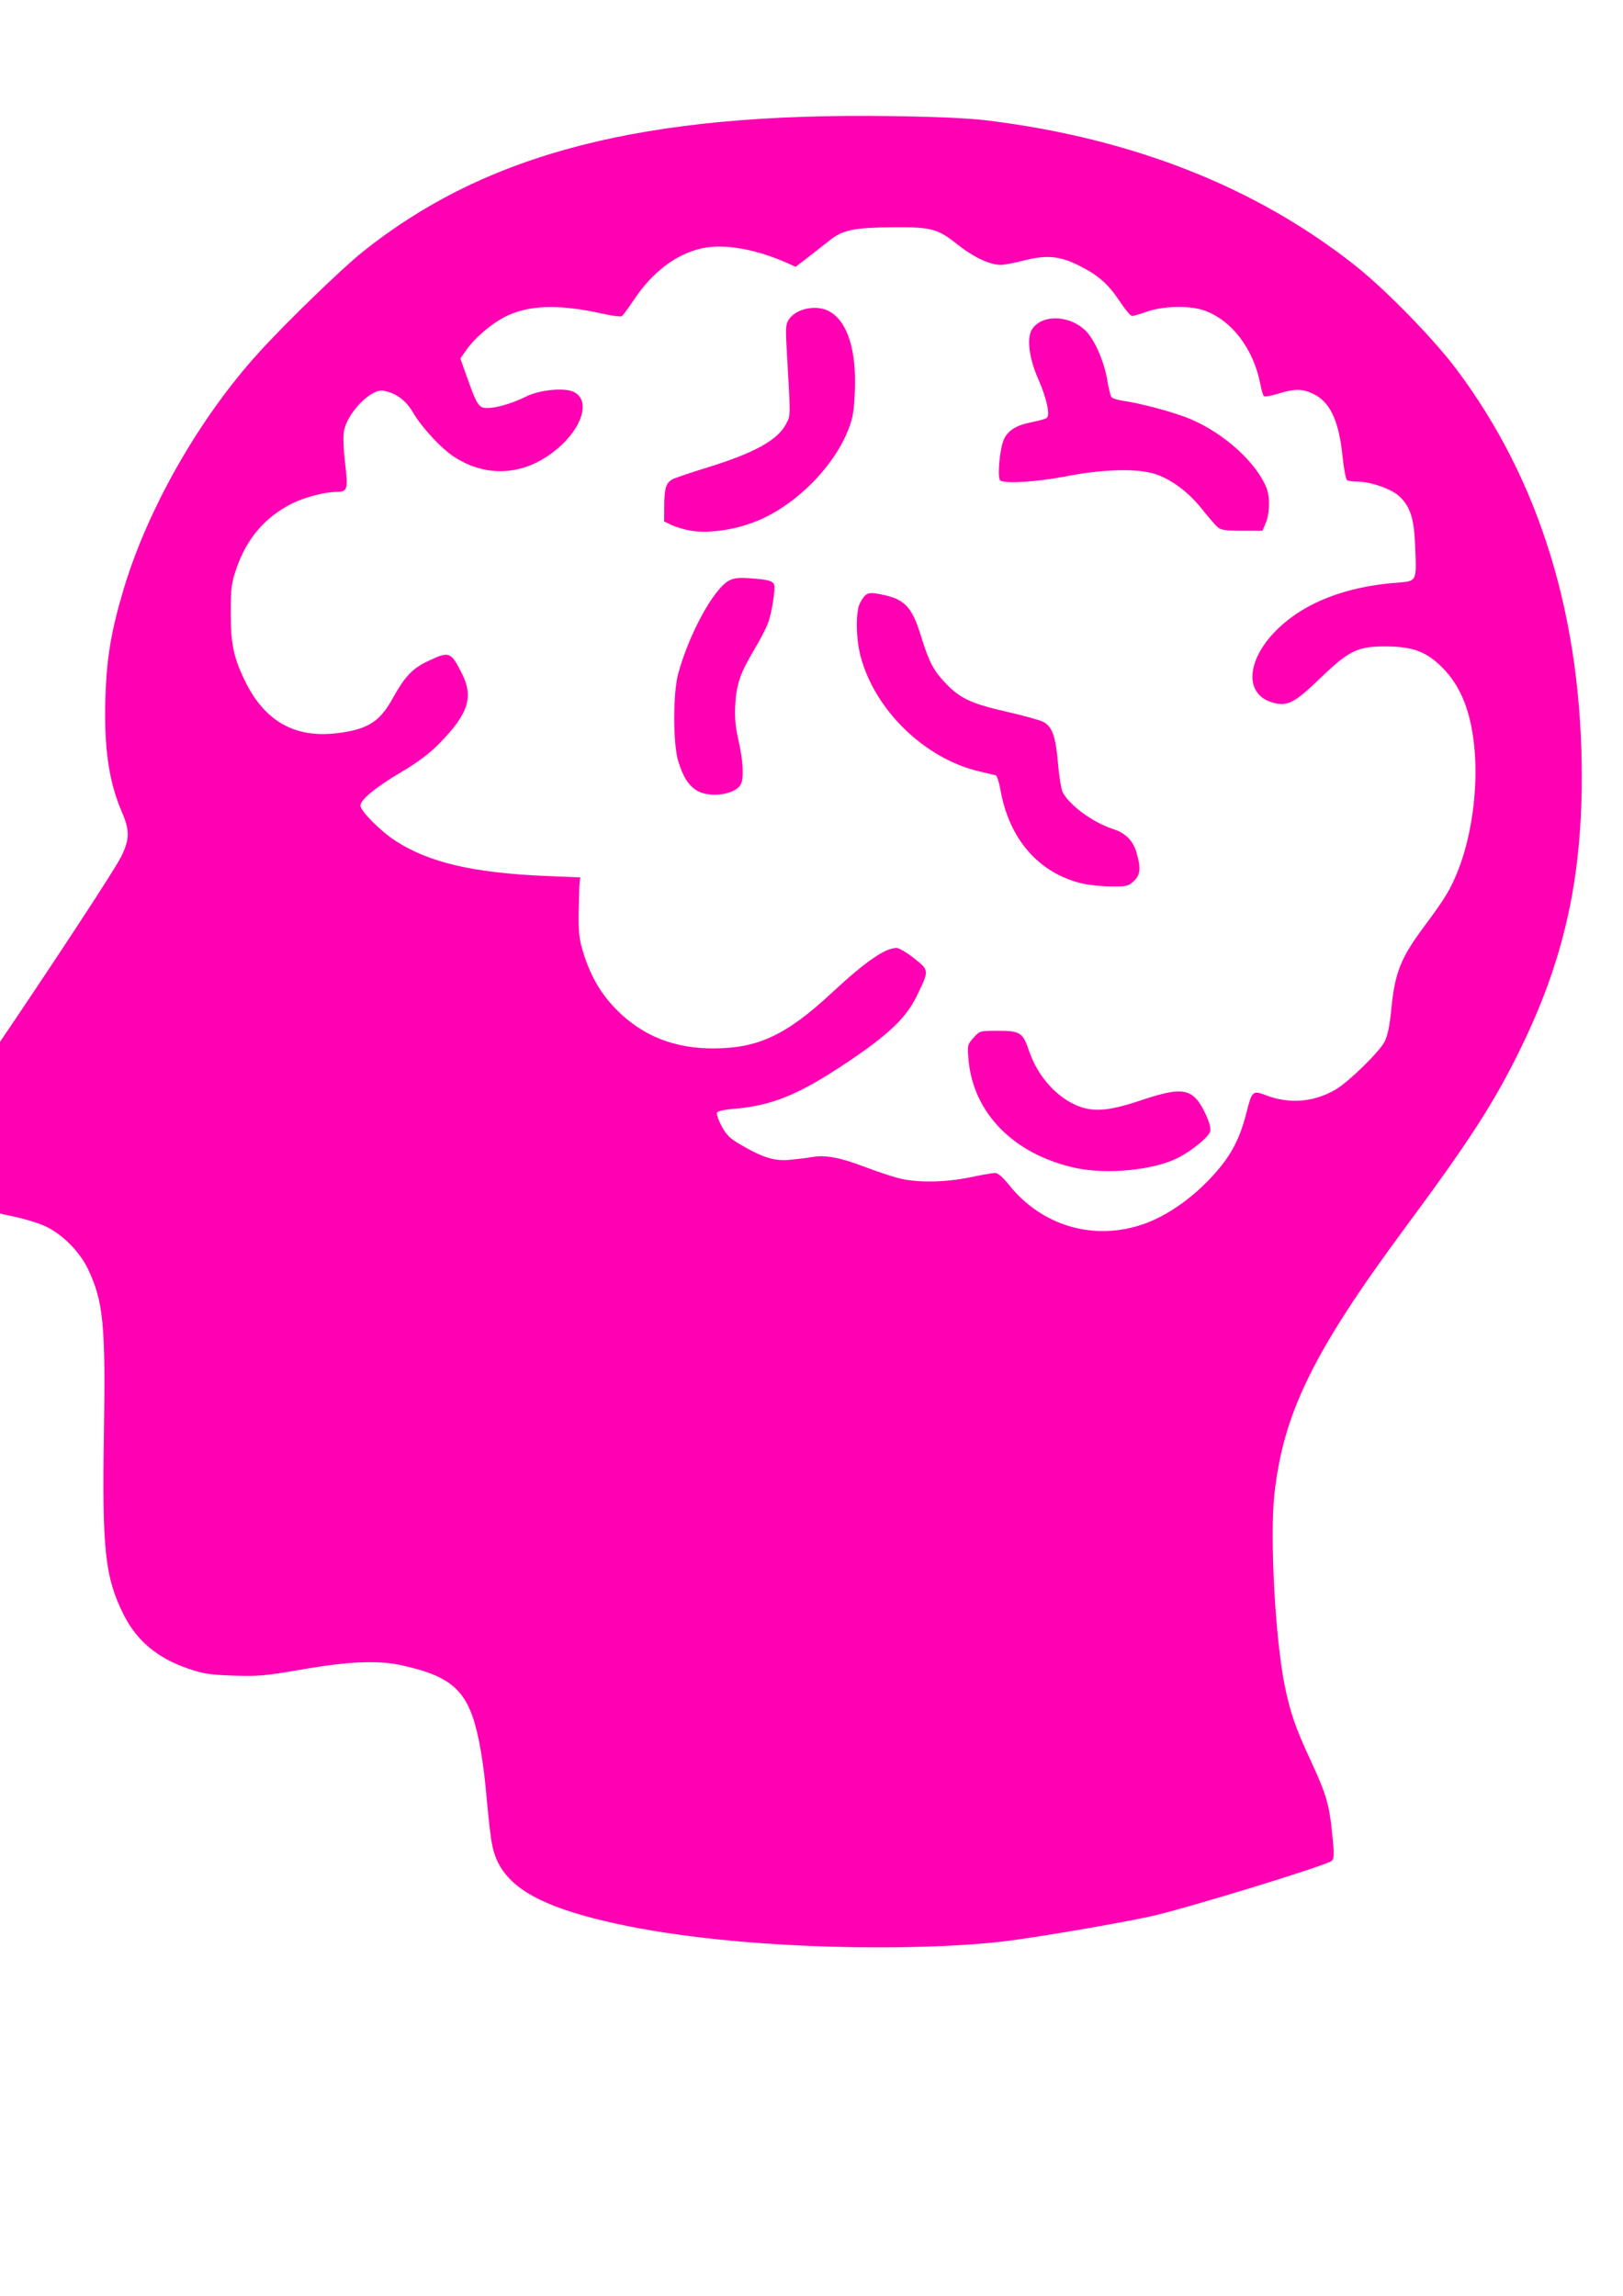 <?xml version="1.0" encoding="UTF-8" standalone="no"?>
<svg
   xmlns:dc="http://purl.org/dc/elements/1.1/"
   xmlns:cc="http://creativecommons.org/ns#"
   xmlns:rdf="http://www.w3.org/1999/02/22-rdf-syntax-ns#"
   xmlns:svg="http://www.w3.org/2000/svg"
   xmlns="http://www.w3.org/2000/svg"
   xmlns:sodipodi="http://sodipodi.sourceforge.net/DTD/sodipodi-0.dtd"
   xmlns:inkscape="http://www.inkscape.org/namespaces/inkscape"
   width="210mm"
   height="297mm"
   viewBox="0 0 210 297"
   version="1.1"
   id="svg8"
   inkscape:version="1.0.2-2 (e86c870879, 2021-01-15)"
   sodipodi:docname="drawing.svg">
  <defs
     id="defs2" />
  <sodipodi:namedview
     id="base"
     pagecolor="#ffffff"
     bordercolor="#666666"
     borderopacity="1.0"
     inkscape:pageopacity="0.0"
     inkscape:pageshadow="2"
     inkscape:zoom="0.35"
     inkscape:cx="400"
     inkscape:cy="560"
     inkscape:document-units="mm"
     inkscape:current-layer="layer1"
     inkscape:document-rotation="0"
     showgrid="false"
     inkscape:window-width="1920"
     inkscape:window-height="1017"
     inkscape:window-x="-8"
     inkscape:window-y="-8"
     inkscape:window-maximized="1" />
  <g
     inkscape:label="Layer 1"
     inkscape:groupmode="layer"
     id="layer1">
    <path
       style="fill:#ff00b3;stroke-width:0.265;fill-opacity:1"
       d="m 104.766,251.736 c -11.063,-0.461 -20.575,-1.672 -27.861,-3.546 -7.621,-1.961 -11.43,-4.349 -12.809,-8.033 -0.498,-1.331 -0.67,-2.564 -1.306,-9.384 -0.147,-1.57 -0.513,-4.07 -0.815,-5.556 -1.29,-6.348 -3.249,-8.279 -9.908,-9.763 -3.168,-0.706 -6.892,-0.545 -13.357,0.579 -4.32,0.751 -5.307,0.836 -8.467,0.734 -3.039,-0.099 -3.909,-0.229 -5.787,-0.866 -4.117,-1.397 -6.785,-3.635 -8.521,-7.144 -2.347,-4.746 -2.732,-8.347 -2.489,-23.283 0.228,-14.068 -0.065,-17.101 -2.06,-21.299 -1.074,-2.26 -3.341,-4.53 -5.542,-5.55 -0.917,-0.425 -2.887,-1.014 -4.378,-1.309 -3.21,-0.636 -4.387,-1.185 -5.733,-2.676 -3.836,-4.246 -2.856,-9.355 3.623,-18.903 C 7.012,124.452 14.884,112.44 15.664,110.851 c 1.126,-2.294 1.144,-3.378 0.099,-5.819 -1.719,-4.012 -2.333,-8.387 -2.115,-15.054 0.16,-4.89 0.755,-8.403 2.304,-13.612 3.131,-10.525 9.807,-22.242 17.508,-30.725 3.501,-3.856 10.749,-10.887 13.447,-13.043 16.074,-12.846 36.37,-18.052 68.527,-17.577 5.967,0.088 10.031,0.276 12.435,0.576 18.732,2.334 34.599,8.593 47.418,18.704 3.945,3.112 10.229,9.547 13.203,13.52 10.776,14.395 16.204,32.131 16.176,52.854 -0.018,13.304 -2.385,23.71 -7.987,35.117 -3.391,6.904 -6.519,11.752 -14.816,22.959 -11.947,16.139 -15.843,24.093 -16.976,34.66 -0.596,5.561 0.132,18.82 1.36,24.739 0.72,3.471 1.382,5.378 3.305,9.525 2.07,4.462 2.437,5.709 2.827,9.594 0.267,2.663 0.257,3.162 -0.072,3.461 -0.659,0.598 -19.191,6.274 -23.521,7.204 -4.904,1.053 -15.751,2.881 -19.462,3.28 -6.551,0.704 -15.591,0.897 -24.558,0.523 z m 43.123,-93.355 c 2.966,-1.021 6.175,-3.219 8.808,-6.034 2.463,-2.632 3.663,-4.818 4.549,-8.282 0.761,-2.978 0.823,-3.034 2.585,-2.365 3.03,1.151 6.189,0.888 8.981,-0.748 1.731,-1.015 5.741,-4.948 6.371,-6.249 0.353,-0.73 0.639,-2.09 0.805,-3.828 0.484,-5.079 1.177,-6.845 4.373,-11.139 2.623,-3.524 3.359,-4.747 4.307,-7.156 1.718,-4.364 2.542,-10.232 2.15,-15.303 -0.383,-4.941 -1.732,-8.453 -4.193,-10.914 -2.069,-2.069 -3.791,-2.715 -7.295,-2.738 -3.657,-0.024 -4.782,0.525 -8.581,4.187 -3.229,3.113 -4.164,3.594 -6.012,3.096 -3.873,-1.043 -3.501,-5.704 0.776,-9.728 3.493,-3.286 8.681,-5.277 15.077,-5.785 2.795,-0.222 2.702,-0.049 2.522,-4.71 -0.142,-3.661 -0.633,-5.179 -2.114,-6.535 -0.992,-0.908 -3.683,-1.839 -5.333,-1.845 -0.603,-0.002 -1.223,-0.091 -1.378,-0.198 -0.155,-0.107 -0.416,-1.512 -0.581,-3.122 -0.475,-4.641 -1.639,-7.062 -3.889,-8.084 -1.375,-0.625 -2.349,-0.62 -4.415,0.023 -0.92,0.286 -1.762,0.431 -1.872,0.321 -0.11,-0.11 -0.312,-0.794 -0.45,-1.522 -0.87,-4.587 -3.711,-8.314 -7.298,-9.572 -1.857,-0.651 -5.319,-0.573 -7.384,0.167 -0.86,0.308 -1.72,0.56 -1.913,0.56 -0.192,0 -0.899,-0.833 -1.57,-1.852 -1.499,-2.276 -2.841,-3.452 -5.361,-4.699 -2.484,-1.229 -4.151,-1.374 -7.1,-0.618 -1.188,0.305 -2.523,0.554 -2.967,0.554 -1.416,0 -3.547,-1.002 -5.581,-2.622 -2.583,-2.059 -3.409,-2.281 -8.342,-2.24 -5.078,0.042 -6.501,0.335 -8.205,1.69 -0.726,0.578 -2.014,1.585 -2.863,2.238 l -1.543,1.188 -0.971,-0.435 c -4.138,-1.857 -8.248,-2.583 -11.121,-1.967 -3.3,0.708 -6.413,3.044 -8.785,6.593 -0.749,1.121 -1.48,2.112 -1.624,2.202 -0.144,0.09 -1.248,-0.056 -2.453,-0.324 -5.577,-1.243 -9.416,-1.152 -12.448,0.296 -1.841,0.878 -4.113,2.803 -5.254,4.45 l -0.727,1.048 0.782,2.21 c 1.358,3.839 1.586,4.194 2.693,4.194 1.226,0 3.311,-0.619 5.082,-1.508 1.633,-0.82 4.743,-1.142 6.001,-0.62 2.17,0.899 1.475,4.16 -1.475,6.918 -4.131,3.864 -9.333,4.454 -13.831,1.567 -1.695,-1.088 -4.235,-3.81 -5.369,-5.755 -0.922,-1.582 -2.138,-2.49 -3.798,-2.837 -1.601,-0.335 -4.704,2.807 -5.146,5.212 -0.122,0.665 -0.063,2.367 0.146,4.166 0.399,3.439 0.317,3.703 -1.157,3.709 -1.446,0.006 -4.107,0.701 -5.661,1.479 -3.538,1.771 -5.904,4.525 -7.248,8.439 -0.651,1.895 -0.727,2.491 -0.732,5.689 -0.006,4.066 0.365,5.831 1.872,8.907 2.531,5.167 6.459,7.375 11.911,6.698 3.945,-0.49 5.495,-1.463 7.166,-4.493 1.507,-2.734 2.542,-3.854 4.374,-4.731 2.979,-1.426 3.127,-1.377 4.584,1.497 1.549,3.057 0.842,5.24 -2.943,9.084 -1.304,1.324 -2.758,2.413 -4.953,3.71 -3.266,1.929 -5.227,3.544 -5.227,4.305 0,0.693 2.569,3.277 4.524,4.55 4.338,2.825 10.091,4.163 19.597,4.556 l 4.322,0.179 -0.081,0.661 c -0.044,0.364 -0.099,2.09 -0.123,3.836 -0.035,2.646 0.06,3.506 0.568,5.159 0.961,3.128 2.32,5.455 4.402,7.536 3.34,3.34 7.445,4.957 12.525,4.934 5.75,-0.026 9.389,-1.742 15.252,-7.191 4.367,-4.059 6.916,-5.821 8.392,-5.799 0.332,0.005 1.358,0.611 2.28,1.347 1.957,1.562 1.954,1.512 0.309,4.887 -1.376,2.822 -3.644,4.979 -9.025,8.581 -6.189,4.142 -9.675,5.573 -14.574,5.982 -1.354,0.113 -2.161,0.3 -2.246,0.521 -0.073,0.189 0.206,0.973 0.619,1.741 0.611,1.136 1.073,1.584 2.471,2.397 2.872,1.671 4.366,2.129 6.35,1.946 0.946,-0.087 2.256,-0.251 2.91,-0.364 1.687,-0.293 3.582,0.06 6.707,1.249 1.493,0.568 3.482,1.234 4.42,1.482 2.348,0.619 6.084,0.571 9.355,-0.119 1.442,-0.304 2.871,-0.553 3.175,-0.551 0.355,0.001 0.988,0.547 1.765,1.521 4.251,5.33 10.977,7.314 17.353,5.119 z m -8.775,-7.299 c -7.961,-1.752 -13.214,-7.099 -13.802,-14.051 -0.154,-1.816 -0.133,-1.903 0.649,-2.778 0.805,-0.901 0.813,-0.903 3.182,-0.903 2.851,0 3.205,0.228 3.997,2.575 1.05,3.109 3.286,5.739 5.923,6.967 2.22,1.034 4.241,0.905 8.561,-0.546 5.603,-1.881 6.809,-1.601 8.456,1.964 0.407,0.881 0.604,1.672 0.51,2.048 -0.181,0.723 -2.355,2.505 -4.19,3.435 -3.145,1.594 -9.223,2.184 -13.286,1.29 z m 0.853,-36.8 c -5.598,-1.356 -9.417,-5.762 -10.529,-12.146 -0.169,-0.972 -0.443,-1.8 -0.608,-1.84 -0.165,-0.04 -1.134,-0.269 -2.152,-0.51 -7.082,-1.67 -13.552,-7.987 -15.353,-14.988 -0.59,-2.293 -0.619,-5.695 -0.057,-6.766 0.695,-1.327 1.006,-1.469 2.559,-1.175 3.199,0.607 4.133,1.548 5.316,5.354 1.075,3.46 1.602,4.477 3.196,6.162 1.862,1.969 3.332,2.658 7.879,3.694 2.184,0.497 4.334,1.092 4.779,1.322 1.145,0.592 1.612,1.919 1.9,5.395 0.137,1.653 0.413,3.324 0.614,3.712 0.884,1.709 3.928,3.923 6.57,4.778 1.555,0.503 2.514,1.471 2.965,2.992 0.602,2.026 0.522,2.892 -0.341,3.719 -0.691,0.662 -0.897,0.709 -2.977,0.689 -1.229,-0.012 -2.922,-0.189 -3.762,-0.392 z M 90.109,102.237 c -1.065,-0.682 -1.745,-1.778 -2.364,-3.812 -0.674,-2.216 -0.675,-8.77 -0.001,-11.245 1.412,-5.186 4.62,-11.055 6.604,-12.081 0.627,-0.324 1.286,-0.39 2.816,-0.28 2.173,0.155 2.819,0.329 3.001,0.806 0.191,0.501 -0.301,3.649 -0.773,4.94 -0.239,0.655 -1.031,2.188 -1.76,3.408 -1.84,3.077 -2.347,4.536 -2.495,7.176 -0.094,1.69 0.012,2.857 0.428,4.694 0.602,2.657 0.71,4.838 0.281,5.64 -0.721,1.346 -4.117,1.793 -5.738,0.754 z M 89.307,68.64 c -0.764,-0.132 -1.835,-0.452 -2.381,-0.71 l -0.992,-0.47 0.007,-1.847 c 0.009,-2.572 0.239,-3.246 1.257,-3.689 0.469,-0.204 2.435,-0.861 4.369,-1.459 6.05,-1.871 9.084,-3.55 10.135,-5.611 0.614,-1.204 0.609,-0.565 0.081,-9.763 -0.151,-2.629 -0.112,-3.162 0.272,-3.748 0.974,-1.486 3.738,-1.995 5.383,-0.992 2.245,1.369 3.373,4.97 3.175,10.141 -0.101,2.636 -0.247,3.541 -0.808,4.992 -1.832,4.739 -6.518,9.559 -11.388,11.712 -2.944,1.302 -6.592,1.881 -9.109,1.445 z m 68.244,-0.443 c -0.297,-0.255 -1.174,-1.264 -1.948,-2.244 -1.668,-2.11 -3.62,-3.642 -5.709,-4.482 -2.263,-0.909 -6.806,-0.853 -11.964,0.148 -3.699,0.718 -7.787,0.982 -8.49,0.548 -0.449,-0.277 -0.09,-4.224 0.491,-5.406 0.56,-1.138 1.628,-1.771 3.653,-2.164 0.859,-0.167 1.693,-0.404 1.853,-0.528 0.47,-0.363 -0.018,-2.598 -1.098,-5.034 -1.196,-2.696 -1.522,-5.341 -0.795,-6.451 1.352,-2.063 5.254,-1.793 7.195,0.499 1.075,1.269 2.174,3.907 2.525,6.058 0.173,1.059 0.415,2.06 0.538,2.227 0.123,0.166 0.786,0.38 1.472,0.475 2.324,0.321 6.723,1.511 8.753,2.368 4.345,1.833 8.516,5.603 9.835,8.887 0.479,1.193 0.435,3.316 -0.093,4.571 l -0.418,0.992 h -2.63 c -2.123,0 -2.734,-0.089 -3.17,-0.463 z"
       id="path853" />
    <path
       style="fill:#000000;stroke-width:0.265"
       id="path849"
       d="" />
    <path
       style="fill:#000000;stroke-width:0.265"
       id="path847"
       d="" />
  </g>
</svg>
